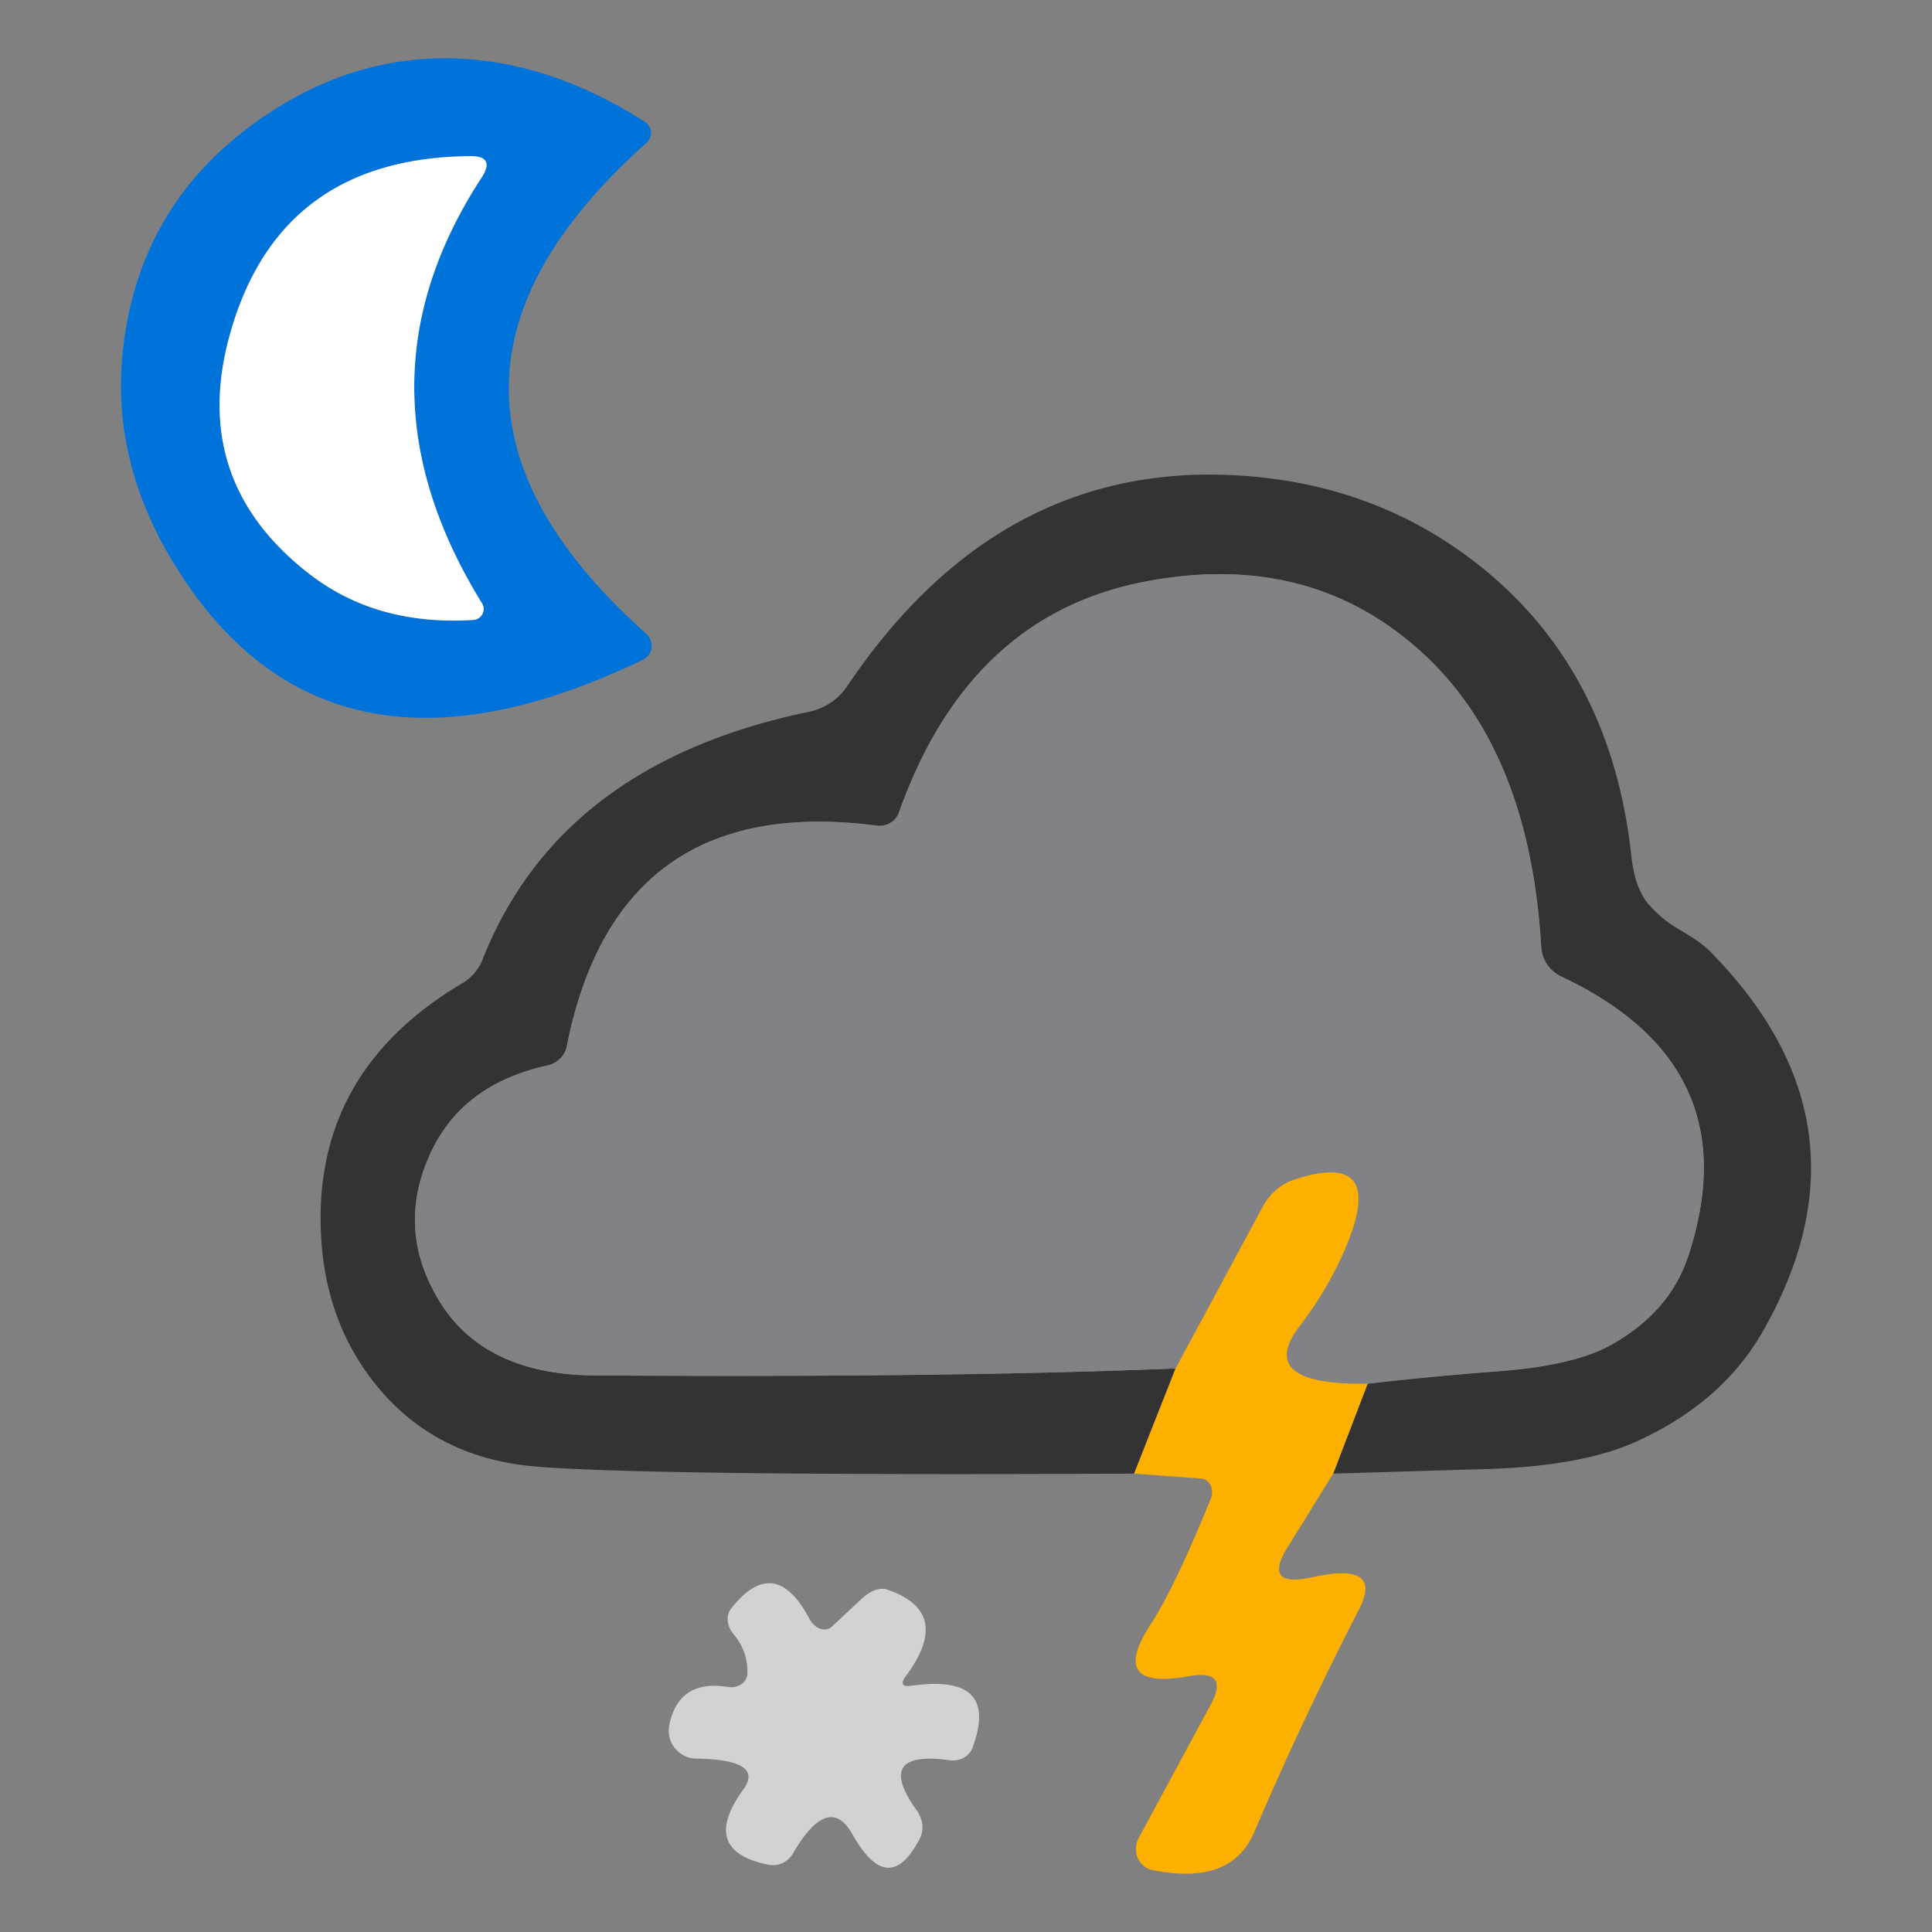 <svg width="256" height="256" xmlns="http://www.w3.org/2000/svg" version="1.1">
 <rect width="100%" height="100%" fill="#808080" stroke="none"/>
 <title>392</title>

 <g>
  <title>Layer 1</title>
  <g id="svg_7">
   <path id="svg_1" d="m85.477,16.164a1.714,1.714 40.6 0 1 0.22,2.726q-36.532,32.575 -0.044,65.107a2.11,2.066 53.4 0 1 -0.484,3.429q-41.631,20.046 -61.766,-12.177q-9.056,-14.419 -6.99,-29.894q2.33,-17.936 16.793,-28.663q11.87,-8.792 25.234,-8.968q13.672,-0.132 27.036,8.441zm-44.445,59.919q8.88,6.858 21.673,6.067a1.451,1.451 -18.2 0 0 1.143,-2.242q-17.892,-29.014 -0.044,-56.358q1.89,-2.901 -1.539,-2.857q-24.355,0.22 -31.3,21.937q-6.594,20.574 10.067,33.455z" fill="#0073da"/>
   <path id="svg_2" d="m41.032,76.083q-16.661,-12.881 -10.067,-33.455q6.946,-21.717 31.3,-21.937q3.429,-0.044 1.539,2.857q-17.848,27.344 0.044,56.358a1.451,1.451 -18.2 0 1 -1.143,2.242q-12.793,0.791 -21.673,-6.067z" fill="#ffffff"/>
   <path id="svg_3" d="m176.653,195.262l4.572,-11.914q8.748,-1.011 17.541,-1.671q9.671,-0.747 14.551,-3.385q7.825,-4.308 10.331,-11.694q8.441,-25.322 -16.749,-37.191a4.616,4.616 -79.7 0 1 -2.682,-3.913q-1.539,-26.245 -16.046,-39.257q-14.859,-13.364 -36.576,-9.144q-23.256,4.528 -32.487,30.597a2.77,2.638 12.9 0 1 -2.901,1.714q-34.422,-4.484 -41.104,29.234a3.429,3.165 -1.6 0 1 -2.594,2.55q-11.342,2.506 -15.518,11.738q-4.396,9.628 0.835,18.815q5.891,10.419 21.013,10.507q46.951,0.308 76.932,-0.923l-5.495,13.936q-63.964,0.308 -79.13,-0.923q-13.672,-1.099 -21.585,-11.166q-6.946,-8.792 -7.078,-21.321q-0.22,-20.31 18.771,-31.564a6.286,6.199 -4.7 0 0 2.682,-3.121q10.243,-25.981 43.214,-32.839a8.133,8.045 11.1 0 0 5.1,-3.385q19.167,-28.531 49.017,-28.047q21.145,0.396 36.312,13.32q16.09,13.76 18.596,37.323q0.484,4.352 2.462,6.506q1.671,1.846 3.869,3.121q2.814,1.627 4,2.814q22.772,22.992 7.034,50.512q-5.319,9.276 -16.485,14.419q-7.21,3.341 -19.827,3.737q-10.287,0.308 -20.574,0.615z" fill="#333333"/>
   <path id="svg_4" d="m181.224,183.349q-15.035,0.22 -8.968,-7.693q3.517,-4.572 5.847,-9.847q5.935,-13.628 -6.638,-9.496a7.737,7.034 -82.5 0 0 -4.088,3.473l-11.606,21.541q-29.982,1.231 -76.932,0.923q-15.123,-0.088 -21.013,-10.507q-5.231,-9.188 -0.835,-18.815q4.176,-9.232 15.518,-11.738a3.429,3.165 -1.6 0 0 2.594,-2.55q6.682,-33.718 41.104,-29.234a2.77,2.638 12.9 0 0 2.901,-1.714q9.232,-26.069 32.487,-30.597q21.717,-4.22 36.576,9.144q14.507,13.013 16.046,39.257a4.616,4.616 -79.7 0 0 2.682,3.913q25.19,11.87 16.749,37.191q-2.506,7.385 -10.331,11.694q-4.88,2.638 -14.551,3.385q-8.792,0.659 -17.541,1.671z" fill="#808285"/>
   <path id="svg_5" d="m181.224,183.349l-4.572,11.914l-6.067,9.803q-3.341,5.407 3.385,3.913q9.364,-2.066 6.111,4.264q-7.473,14.507 -13.892,29.542q-3.033,7.122 -13.452,5.012a2.945,2.814 -69.8 0 1 -1.846,-4.264l9.496,-17.585q2.638,-4.836 -2.945,-3.825q-10.683,1.89 -4.968,-6.902q3.165,-4.836 7.957,-16.617a1.978,1.671 -75.1 0 0 -1.231,-2.682l-8.924,-0.659l5.495,-13.936l11.606,-21.541a7.737,7.034 -82.5 0 1 4.088,-3.473q12.573,-4.132 6.638,9.496q-2.33,5.275 -5.847,9.847q-6.067,7.913 8.968,7.693z" fill="#feb001"/>
   <path id="svg_6" d="m120.866,223.354q11.65,-1.627 8.001,8.221a2.857,2.594 13.1 0 1 -2.989,1.671q-10.155,-1.407 -4.44,6.594a3.869,3.297 42.7 0 1 0.44,3.781q-4.132,8.001 -8.924,-0.572q-3.165,-5.583 -7.913,2.594a3.077,2.989 -69 0 1 -3.165,1.451q-9.276,-1.846 -3.385,-9.979q2.857,-3.957 -6.242,-4.088a3.693,3.693 6.3 0 1 -3.561,-4.44q1.231,-6.111 7.781,-5.056a2.242,1.89 6.9 0 0 2.55,-1.671q0.176,-2.945 -1.846,-5.363a2.901,2.418 45.2 0 1 -0.308,-3.341q5.803,-7.385 10.419,1.407a2.198,1.671 56.5 0 0 2.901,1.011l4,-3.737a4.044,2.286 -50.1 0 1 3.297,-1.231q8.836,2.945 2.594,11.43q-1.231,1.627 0.791,1.319z" fill="#d0d2d3"/>
  </g>
 </g>
</svg>